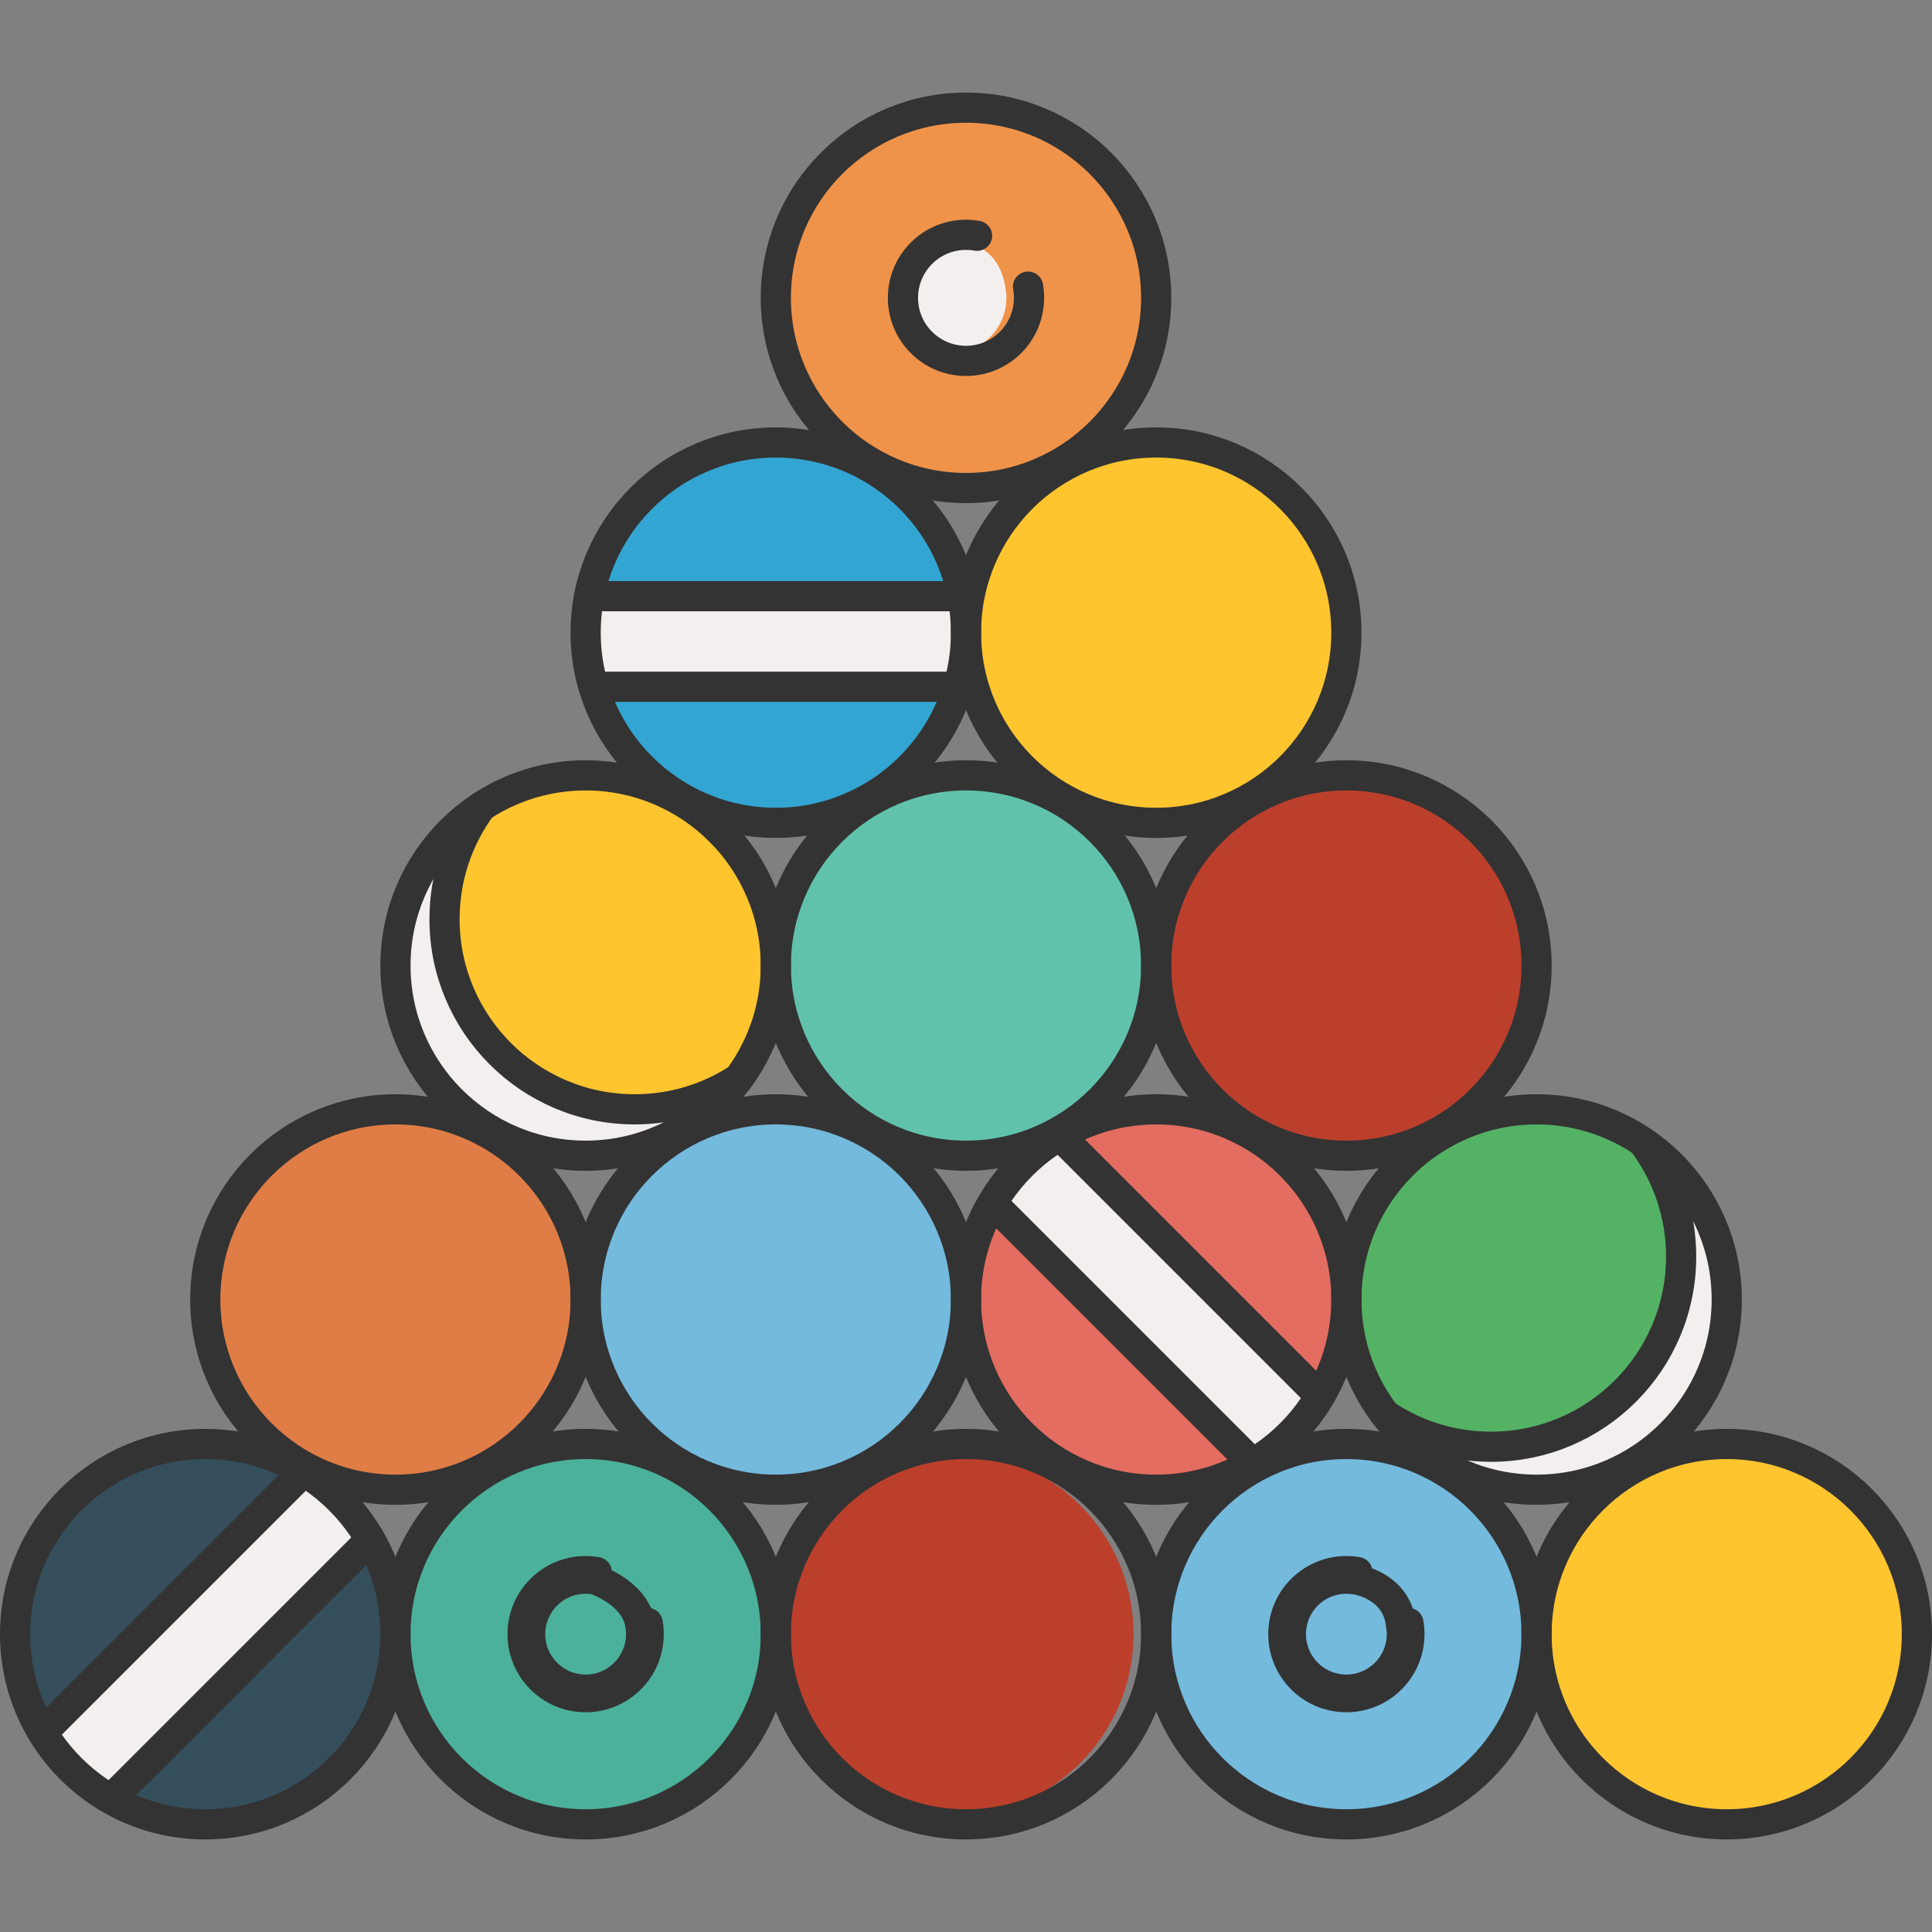 <?xml version="1.0" encoding="utf-8"?>
<!-- Generator: Adobe Illustrator 16.0.0, SVG Export Plug-In . SVG Version: 6.00 Build 0)  -->
<!DOCTYPE svg PUBLIC "-//W3C//DTD SVG 1.1//EN" "http://www.w3.org/Graphics/SVG/1.1/DTD/svg11.dtd">
<svg version="1.1" id="Layer_1" xmlns="http://www.w3.org/2000/svg" xmlns:xlink="http://www.w3.org/1999/xlink" x="0px" y="0px"
	 width="128px" height="128px" viewBox="0 0 128 128" enable-background="new 0 0 128 128" xml:space="preserve">
<rect x="0" y="0" width="128" height="128" fill="#808080" stroke="none"/>
<g>
	<g>
		<path fill="none" d="M97.062,98.646c1.76,1.622,3.073,3.713,3.739,6.078c0.666-2.365,1.979-4.456,3.739-6.078
			c-1.187,0.354-2.439,0.551-3.739,0.551S98.248,99,97.062,98.646z"/>
		<path fill="none" d="M66.562,51.375c-1.672-1.599-2.918-3.631-3.562-5.917c-0.645,2.286-1.891,4.318-3.562,5.917
			c1.135-0.321,2.326-0.505,3.562-0.505S65.428,51.054,66.562,51.375z"/>
		<path fill="none" d="M79.34,98.646C78.154,99,76.9,99.196,75.601,99.196S73.047,99,71.861,98.646
			c1.76,1.622,3.072,3.713,3.739,6.079C76.268,102.358,77.58,100.268,79.34,98.646z"/>
		<path fill="none" d="M54.141,98.646C52.953,99,51.7,99.196,50.4,99.196S47.848,99,46.66,98.646c1.76,1.622,3.074,3.713,3.74,6.078
			C51.066,102.358,52.381,100.268,54.141,98.646z"/>
		<path fill="none" d="M71.929,73.529c1.167-0.341,2.396-0.533,3.672-0.533s2.505,0.192,3.672,0.533
			c-1.726-1.612-3.015-3.681-3.672-6.017C74.943,69.849,73.654,71.917,71.929,73.529z"/>
		<path fill="none" d="M84.461,95.718c1.187-0.354,2.44-0.551,3.74-0.551s2.553,0.196,3.739,0.551
			c-1.76-1.622-3.073-3.713-3.739-6.079C87.535,92.005,86.221,94.096,84.461,95.718z"/>
		<path fill="none" d="M54.072,73.529c-1.727-1.612-3.014-3.681-3.672-6.017c-0.426,1.514-1.117,2.914-2.021,4.153
			c-0.026,0.054-0.062,0.1-0.107,0.143c-0.463,0.618-0.979,1.194-1.543,1.721c1.166-0.341,2.396-0.533,3.672-0.533
			S52.906,73.188,54.072,73.529z"/>
		<path fill="none" d="M28.939,98.646C27.754,99,26.5,99.196,25.2,99.196S22.646,99,21.461,98.646
			c1.76,1.622,3.073,3.713,3.739,6.079C25.867,102.358,27.18,100.268,28.939,98.646z"/>
		<path fill="none" d="M63,38.373c0.668-2.374,1.988-4.471,3.758-6.095c-1.191,0.357-2.451,0.556-3.758,0.556
			s-2.565-0.198-3.757-0.556C61.012,33.902,62.332,35.999,63,38.373z"/>
		<path fill="none" d="M50.4,60.428c0.645-2.287,1.891-4.319,3.562-5.917c-1.135,0.321-2.326,0.505-3.562,0.505
			s-2.428-0.184-3.562-0.505C48.51,56.108,49.756,58.141,50.4,60.428z"/>
		<path fill="none" d="M84.529,76.537c1.727,1.613,3.014,3.682,3.672,6.017c0.657-2.335,1.945-4.403,3.671-6.017
			c-1.166,0.342-2.396,0.533-3.671,0.533S85.695,76.879,84.529,76.537z"/>
		<path fill="none" d="M72.038,54.511c1.673,1.598,2.919,3.63,3.562,5.917c0.644-2.287,1.89-4.319,3.562-5.917
			c-1.135,0.321-2.327,0.505-3.562,0.505S73.173,54.832,72.038,54.511z"/>
		<path fill="none" d="M63,89.639c-0.666,2.366-1.98,4.457-3.74,6.079c1.188-0.354,2.44-0.551,3.74-0.551s2.554,0.196,3.74,0.551
			C64.98,94.096,63.666,92.005,63,89.639z"/>
		<path fill="none" d="M66.672,76.537C65.506,76.879,64.275,77.07,63,77.07s-2.505-0.191-3.672-0.533
			c1.727,1.613,3.014,3.682,3.672,6.017C63.658,80.219,64.945,78.15,66.672,76.537z"/>
		<path fill="none" d="M37.801,82.554c0.658-2.335,1.945-4.403,3.672-6.017c-1.167,0.342-2.396,0.533-3.672,0.533
			s-2.506-0.191-3.672-0.533C35.855,78.15,37.143,80.219,37.801,82.554z"/>
		<path fill="none" d="M41.541,95.718c-1.76-1.622-3.074-3.713-3.74-6.079c-0.666,2.366-1.98,4.457-3.74,6.079
			c1.187-0.354,2.44-0.551,3.74-0.551S40.354,95.363,41.541,95.718z"/>
		<path fill="#BC3F2C" d="M63,96.167c-6.672,0-12.1,5.428-12.1,12.1s5.428,12.1,12.1,12.1s12.101-5.428,12.101-12.1
			S69.672,96.167,63,96.167z"/>
		<path fill="#4BB19B" d="M38.801,96.167c-6.672,0-12.101,5.428-12.101,12.1s5.429,12.1,12.101,12.1s12.1-5.428,12.1-12.1
			S45.473,96.167,38.801,96.167z"/>
		<path fill="#354E5C" d="M13.601,96.167c-6.673,0-12.101,5.428-12.101,12.1c0,2.061,0.521,4.002,1.434,5.702l16.369-16.368
			C17.603,96.688,15.662,96.167,13.601,96.167z"/>
		<path fill="#354E5C" d="M8.182,119.07c1.633,0.822,3.47,1.296,5.419,1.296c6.672,0,12.1-5.428,12.1-12.1
			c0-1.949-0.474-3.786-1.296-5.418L8.182,119.07z"/>
		<path fill="#F4EFEF" d="M20.188,98.13L3.464,114.854c0.979,1.502,2.284,2.767,3.812,3.709l16.621-16.62
			C22.954,100.414,21.689,99.109,20.188,98.13z"/>
		<path fill="#73BADD" d="M89.201,96.167c-6.672,0-12.101,5.428-12.101,12.1s5.429,12.1,12.101,12.1s12.1-5.428,12.1-12.1
			S95.873,96.167,89.201,96.167z"/>
		<path fill="#61C2AB" d="M64,76.07c6.672,0,12.101-5.428,12.101-12.101c0-6.672-5.429-12.1-12.101-12.1s-12.1,5.428-12.1,12.1
			C51.9,70.643,57.328,76.07,64,76.07z"/>
		<path fill="#EF934A" d="M76.101,19.733c0-6.672-5.429-12.1-12.101-12.1s-12.1,5.428-12.1,12.1S57.328,31.834,64,31.834
			S76.101,26.405,76.101,19.733z"/>
		<path fill="#F4EFEF" d="M98.779,96.35c-1.555,0-3.079-0.276-4.515-0.803c2.069,1.653,4.687,2.649,7.536,2.649
			c6.672,0,12.1-5.428,12.1-12.1c0-3.1-1.182-5.922-3.105-8.065c0.711,1.632,1.084,3.396,1.084,5.219
			C111.879,90.473,106.003,96.35,98.779,96.35z"/>
		<path fill="#F4EFEF" d="M28.951,60.896c0-1.842,0.383-3.624,1.109-5.271c-2.076,2.173-3.36,5.109-3.36,8.345
			c0,6.673,5.429,12.101,12.101,12.101c2.992,0,5.729-1.098,7.843-2.903c-1.458,0.546-3.011,0.829-4.593,0.829
			C34.828,73.996,28.951,68.12,28.951,60.896z"/>
		<path fill="#FFC52F" d="M38.801,51.87c-2.403,0-4.639,0.712-6.523,1.925c-0.012,0.008-0.023,0.014-0.035,0.021
			c-1.496,2.071-2.291,4.516-2.291,7.081c0,6.672,5.428,12.1,12.1,12.1c2.318,0,4.563-0.659,6.508-1.9
			c0.006-0.009,0.013-0.017,0.019-0.025c1.454-1.997,2.323-4.446,2.323-7.101C50.9,57.298,45.473,51.87,38.801,51.87z"/>
		<path fill="#CC0000" d="M31.266,53.783c-0.008,0.011-0.016,0.021-0.023,0.032c0.012-0.007,0.023-0.013,0.035-0.021L31.266,53.783z
			"/>
		<path fill="#CC0000" d="M47.577,71.07c-0.006,0.009-0.013,0.017-0.019,0.025c0.009-0.006,0.018-0.011,0.027-0.017L47.577,71.07z"
			/>
		<path fill="#54B265" d="M108,76.137v-0.063c0-0.025,0.249-0.02,0.231-0.044c-0.008-0.011,0.132-0.007,0.126-0.018
			c-1.92-1.281-4.151-2.023-6.627-2.023c-6.672,0-12.064,5.24-12.064,11.912c0,2.738,0.96,5.1,2.499,7.1h0.003
			c0.014,0,0.077,0.367,0.077,0.367c1.948,1.253,4.204,1.95,6.534,1.95c6.672,0,11.817-5.411,11.817-12.083
			C110.597,80.653,110,78.213,108,76.137z"/>
		<path fill="#BC3F2C" d="M89.201,76.07c6.672,0,12.1-5.428,12.1-12.101c0-6.672-5.428-12.1-12.1-12.1s-12.101,5.428-12.101,12.1
			C77.101,70.643,82.529,76.07,89.201,76.07z"/>
		<path fill="#E36D60" d="M64.5,86.097c0,6.672,5.428,12.1,12.101,12.1c2.005,0,3.894-0.498,5.561-1.364L65.865,80.536
			C64.998,82.203,64.5,84.091,64.5,86.097z"/>
		<path fill="#E36D60" d="M88.701,86.097c0-6.672-5.428-12.101-12.101-12.101c-2.005,0-3.894,0.498-5.561,1.365l16.296,16.296
			C88.203,89.99,88.701,88.102,88.701,86.097z"/>
		<path fill="#F4EFEF" d="M66.384,79.641l16.673,16.672c1.515-0.96,2.799-2.245,3.76-3.76L70.145,75.88
			C68.63,76.841,67.345,78.126,66.384,79.641z"/>
		<path fill="#73BADD" d="M51.4,73.996c-6.672,0-12.1,5.429-12.1,12.101s5.428,12.1,12.1,12.1s12.1-5.428,12.1-12.1
			S58.072,73.996,51.4,73.996z"/>
		<path fill="#FFC52F" d="M76.601,54.016c6.673,0,12.101-5.429,12.101-12.101s-5.428-12.1-12.101-12.1S64.5,35.243,64.5,41.915
			S69.928,54.016,76.601,54.016z"/>
		<path fill="#33A5D2" d="M40.158,39h23c0.002,0,0.004,0,0.006,0c-1.262-5-6.051-9.251-11.764-9.251
			c-5.723,0-10.519,3.965-11.771,9.311C39.724,39.066,40.046,39,40.158,39z"/>
		<path fill="#F4EFEF" d="M63.348,40.028C63.289,40.051,63.226,40,63.158,40h-23c-0.1,0-0.436,0.086-0.562,0.086
			c-0.057,0-0.101,0.017-0.146,0.003c-0.088,0.586-0.148,1.198-0.148,1.809c0,1.116,0.164,2.135,0.449,3.162
			C39.788,45.052,40.146,45,40.158,45h22.895c0.283-1,0.447-2.068,0.447-3.184C63.5,41.196,63.438,40.624,63.348,40.028z"/>
		<path fill="#33A5D2" d="M40.066,46.047c1.713,4.605,6.14,7.87,11.334,7.87c5.188,0,9.609-2.917,11.326-7.917H40.158
			C40.126,46,40.098,46.053,40.066,46.047z"/>
		<path fill="#E07D46" d="M26.2,73.996c-6.672,0-12.1,5.429-12.1,12.101s5.428,12.1,12.1,12.1c6.673,0,12.101-5.428,12.101-12.1
			S32.873,73.996,26.2,73.996z"/>
		<path fill="#FFC52F" d="M114.4,120.366c6.672,0,12.1-5.428,12.1-12.1s-5.428-12.1-12.1-12.1s-12.1,5.428-12.1,12.1
			S107.729,120.366,114.4,120.366z"/>
		<path fill="none" stroke="#333333" stroke-width="2" stroke-linecap="round" stroke-linejoin="round" stroke-miterlimit="10" d="
			M39.385,104.632c-0.146-0.021-0.363-0.041-0.584-0.041c-2.027,0-3.677,1.648-3.677,3.676s1.649,3.676,3.677,3.676
			s3.676-1.648,3.676-3.676c0-0.225-0.021-0.443-0.059-0.657C42.061,105.495,39.412,104.64,39.385,104.632z"/>
		<path fill="none" stroke="#333333" stroke-width="2" stroke-linecap="round" stroke-linejoin="round" stroke-miterlimit="10" d="
			M92.813,107.583c-0.299-2.527-2.922-2.93-2.948-2.934c-0.228-0.039-0.443-0.059-0.664-0.059c-2.027,0-3.677,1.648-3.677,3.676
			s1.649,3.676,3.677,3.676c2.026,0,3.676-1.648,3.676-3.676c0-0.184-0.023-0.361-0.045-0.538L92.813,107.583z"/>
		<path fill="#F4EFEF" d="M66.676,19.733c0-0.227-0.024-0.447-0.059-0.664c-0.451-2.865-2.612-2.948-2.857-2.948
			c-0.029,0-0.084-0.002-0.112-0.007c-0.21-0.037-0.427-0.057-0.647-0.057c-2.027,0-3.676,1.648-3.676,3.676S60.973,23.41,63,23.41
			S66.676,21.761,66.676,19.733z"/>
	</g>
	<g>
		
			<circle fill="none" stroke="#333333" stroke-width="2" stroke-linecap="round" stroke-linejoin="round" stroke-miterlimit="10" cx="64" cy="108.267" r="12.6"/>
		
			<circle fill="none" stroke="#333333" stroke-width="2" stroke-linecap="round" stroke-linejoin="round" stroke-miterlimit="10" cx="38.8" cy="108.267" r="12.6"/>
		
			<circle fill="none" stroke="#333333" stroke-width="2" stroke-linecap="round" stroke-linejoin="round" stroke-miterlimit="10" cx="13.6" cy="108.267" r="12.6"/>
		
			<circle fill="none" stroke="#333333" stroke-width="2" stroke-linecap="round" stroke-linejoin="round" stroke-miterlimit="10" cx="89.201" cy="108.267" r="12.6"/>
		
			<circle fill="none" stroke="#333333" stroke-width="2" stroke-linecap="round" stroke-linejoin="round" stroke-miterlimit="10" cx="64" cy="63.97" r="12.6"/>
		
			<circle fill="none" stroke="#333333" stroke-width="2" stroke-linecap="round" stroke-linejoin="round" stroke-miterlimit="10" cx="64" cy="19.733" r="12.6"/>
		
			<circle fill="none" stroke="#333333" stroke-width="2" stroke-linecap="round" stroke-linejoin="round" stroke-miterlimit="10" cx="38.8" cy="63.97" r="12.6"/>
		<path fill="none" stroke="#333333" stroke-width="2" stroke-linecap="round" stroke-linejoin="round" stroke-miterlimit="10" d="
			M48.937,71.451c-1.979,1.293-4.345,2.045-6.886,2.045c-6.958,0-12.6-5.641-12.6-12.6c0-2.804,0.916-5.393,2.463-7.485"/>
		<path fill="none" stroke="#333333" stroke-width="2" stroke-linecap="round" stroke-linejoin="round" stroke-miterlimit="10" d="
			M91.895,93.805c1.979,1.293,4.344,2.045,6.885,2.045c6.959,0,12.6-5.641,12.6-12.6c0-2.804-0.915-5.393-2.463-7.486"/>
		
			<circle fill="none" stroke="#333333" stroke-width="2" stroke-linecap="round" stroke-linejoin="round" stroke-miterlimit="10" cx="89.201" cy="63.97" r="12.6"/>
		
			<circle fill="none" stroke="#333333" stroke-width="2" stroke-linecap="round" stroke-linejoin="round" stroke-miterlimit="10" cx="76.601" cy="86.097" r="12.601"/>
		
			<circle fill="none" stroke="#333333" stroke-width="2" stroke-linecap="round" stroke-linejoin="round" stroke-miterlimit="10" cx="51.4" cy="86.097" r="12.6"/>
		
			<circle fill="none" stroke="#333333" stroke-width="2" stroke-linecap="round" stroke-linejoin="round" stroke-miterlimit="10" cx="76.601" cy="41.915" r="12.601"/>
		
			<circle fill="none" stroke="#333333" stroke-width="2" stroke-linecap="round" stroke-linejoin="round" stroke-miterlimit="10" cx="51.4" cy="41.915" r="12.6"/>
		
			<circle fill="none" stroke="#333333" stroke-width="2" stroke-linecap="round" stroke-linejoin="round" stroke-miterlimit="10" cx="26.201" cy="86.097" r="12.6"/>
		
			<circle fill="none" stroke="#333333" stroke-width="2" stroke-linecap="round" stroke-linejoin="round" stroke-miterlimit="10" cx="101.801" cy="86.097" r="12.6"/>
		
			<circle fill="none" stroke="#333333" stroke-width="2" stroke-linecap="round" stroke-linejoin="round" stroke-miterlimit="10" cx="114.4" cy="108.267" r="12.6"/>
		<g>
			
				<line fill="none" stroke="#333333" stroke-width="2" stroke-linecap="round" stroke-linejoin="round" stroke-miterlimit="10" x1="40" y1="39.5" x2="63" y2="39.5"/>
			
				<line fill="none" stroke="#333333" stroke-width="2" stroke-linecap="round" stroke-linejoin="round" stroke-miterlimit="10" x1="40" y1="45.5" x2="63" y2="45.5"/>
		</g>
		<g>
			
				<line fill="none" stroke="#333333" stroke-width="2" stroke-linecap="round" stroke-linejoin="round" stroke-miterlimit="10" x1="70.354" y1="75.382" x2="87.315" y2="92.344"/>
			
				<line fill="none" stroke="#333333" stroke-width="2" stroke-linecap="round" stroke-linejoin="round" stroke-miterlimit="10" x1="65.885" y1="79.849" x2="82.848" y2="96.812"/>
		</g>
		<g>
			
				<line fill="none" stroke="#333333" stroke-width="2" stroke-linecap="round" stroke-linejoin="round" stroke-miterlimit="10" x1="3.096" y1="114.514" x2="20.059" y2="97.552"/>
			
				<line fill="none" stroke="#333333" stroke-width="2" stroke-linecap="round" stroke-linejoin="round" stroke-miterlimit="10" x1="7.563" y1="118.981" x2="24.526" y2="102.019"/>
		</g>
		<path fill="none" stroke="#333333" stroke-width="2" stroke-linecap="round" stroke-linejoin="round" stroke-miterlimit="10" d="
			M42.911,107.525c0.043,0.24,0.065,0.488,0.065,0.741c0,2.307-1.87,4.176-4.176,4.176c-2.307,0-4.177-1.869-4.177-4.176
			c0-2.306,1.87-4.176,4.177-4.176c0.25,0,0.496,0.021,0.734,0.063"/>
		<path fill="none" stroke="#333333" stroke-width="2" stroke-linecap="round" stroke-linejoin="round" stroke-miterlimit="10" d="
			M93.311,107.525c0.043,0.24,0.066,0.488,0.066,0.741c0,2.307-1.87,4.176-4.176,4.176c-2.307,0-4.177-1.869-4.177-4.176
			c0-2.306,1.87-4.176,4.177-4.176c0.25,0,0.495,0.021,0.734,0.063"/>
		<path fill="none" stroke="#333333" stroke-width="2" stroke-linecap="round" stroke-linejoin="round" stroke-miterlimit="10" d="
			M68.111,18.992c0.043,0.24,0.064,0.488,0.064,0.741c0,2.307-1.869,4.177-4.176,4.177s-4.176-1.87-4.176-4.177
			s1.869-4.176,4.176-4.176c0.251,0,0.496,0.022,0.734,0.064"/>
	</g>
</g>
</svg>
